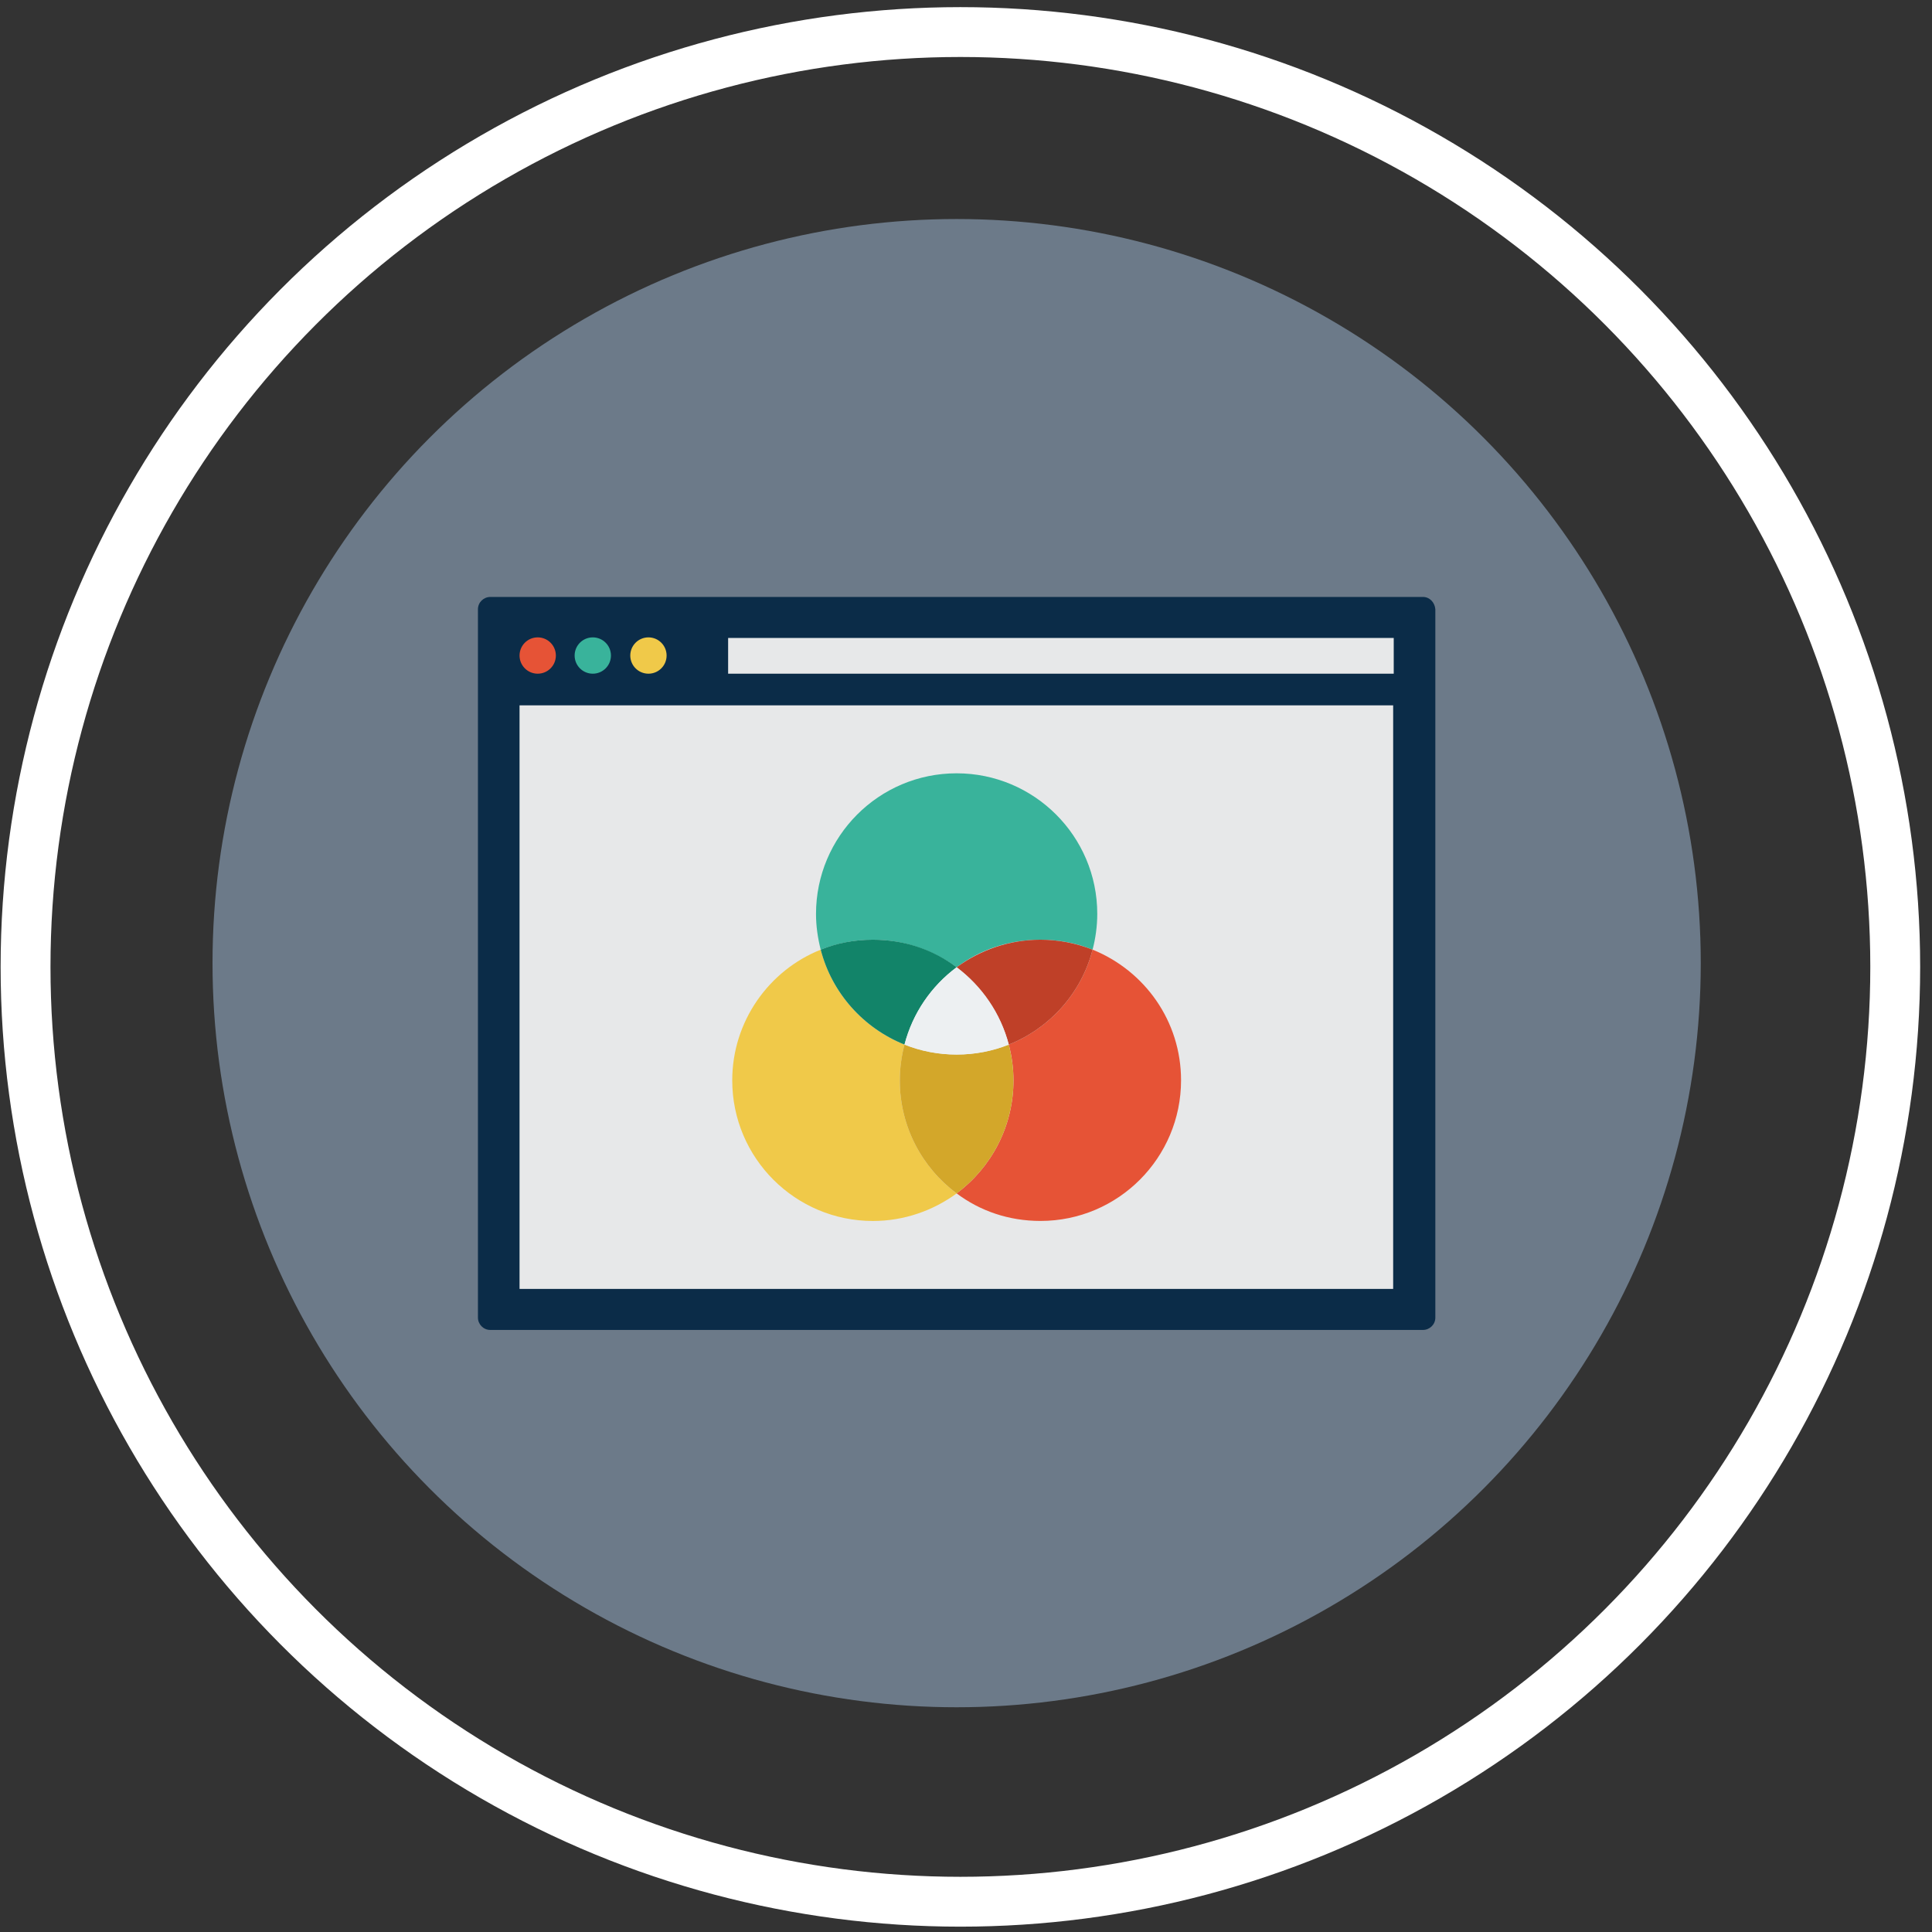 <svg width="155" height="155" xmlns="http://www.w3.org/2000/svg">
  <rect width="100%" height="100%" fill="#333333" stroke="none"/>
  <g transform="translate(2.05 2.572)" fill="none" fill-rule="evenodd">
    <circle stroke="#FFF" stroke-width="4" cx="75" cy="75" r="75"/>
    <g transform="translate(15 15)">
      <circle fill="#6C7A89" cx="59.699" cy="59.699" r="59.699"/>
      <path d="M97.117 30.32h-74.836c-.517 0-.987.423-.987.987v56.832c0 .517.423.987.987.987h74.836c.517 0 .987-.423.987-.987v-56.832c-.047-.564-.47-.987-.987-.987z" fill="#0B2C48"/>
      <path fill="#E7E8E9" d="M24.632 39.016h70.088V85.835H24.632z"/>
      <ellipse fill="#E65336" cx="26.089" cy="35.02" rx="1.457" ry="1.457"/>
      <ellipse fill="#39B39B" cx="30.508" cy="35.02" rx="1.457" ry="1.457"/>
      <ellipse fill="#F0C949" cx="34.973" cy="35.02" rx="1.457" ry="1.457"/>
      <path fill="#E7E8E9" d="M41.366 33.61h53.4v2.867H41.366z"/>
      <path d="M59.699 60.028c1.88-1.41 4.184-2.209 6.722-2.209 1.504 0 2.914.282 4.184.799.235-.893.376-1.88.376-2.867 0-6.252-5.077-11.282-11.282-11.282-6.252 0-11.282 5.077-11.282 11.282 0 .987.141 1.927.376 2.867 1.316-.517 2.726-.799 4.184-.799 2.538 0 4.842.846 6.722 2.209z" fill="#39B39B"/>
      <path d="M55.14 69.101c0-.987.141-1.927.376-2.867-3.291-1.316-5.829-4.137-6.722-7.615-4.137 1.645-7.098 5.735-7.098 10.483 0 6.252 5.077 11.282 11.282 11.282 2.538 0 4.842-.846 6.722-2.209-2.773-2.068-4.56-5.359-4.56-9.072z" fill="#F0C949"/>
      <path d="M55.516 66.233c.658-2.538 2.162-4.701 4.184-6.205-1.88-1.41-4.184-2.209-6.722-2.209-1.504 0-2.914.282-4.184.799.893 3.479 3.432 6.299 6.722 7.615z" fill="#128469"/>
      <path d="M70.605 58.618c-.893 3.479-3.432 6.299-6.722 7.615.235.893.376 1.88.376 2.867 0 3.714-1.786 7.004-4.56 9.072 1.88 1.41 4.184 2.209 6.722 2.209 6.252 0 11.282-5.077 11.282-11.282 0-4.748-2.914-8.79-7.098-10.483z" fill="#E65336"/>
      <path d="M59.699 60.028c2.021 1.504 3.526 3.667 4.184 6.205 3.291-1.316 5.829-4.137 6.722-7.615-1.316-.517-2.726-.799-4.184-.799-2.538 0-4.842.846-6.722 2.209z" fill="#BF4028"/>
      <path d="M64.259 69.101c0-.987-.141-1.927-.376-2.867-1.316.517-2.726.799-4.184.799-1.504 0-2.914-.282-4.184-.799-.235.893-.376 1.88-.376 2.867 0 3.714 1.786 7.004 4.56 9.072 2.773-2.068 4.56-5.359 4.56-9.072z" fill="#D3A72A"/>
      <path d="M59.699 60.028c-2.021 1.504-3.526 3.667-4.184 6.205 1.316.517 2.726.799 4.184.799 1.504 0 2.914-.282 4.184-.799-.658-2.491-2.162-4.654-4.184-6.205z" fill="#EDF0F2"/>
    </g>
  </g>
</svg>
